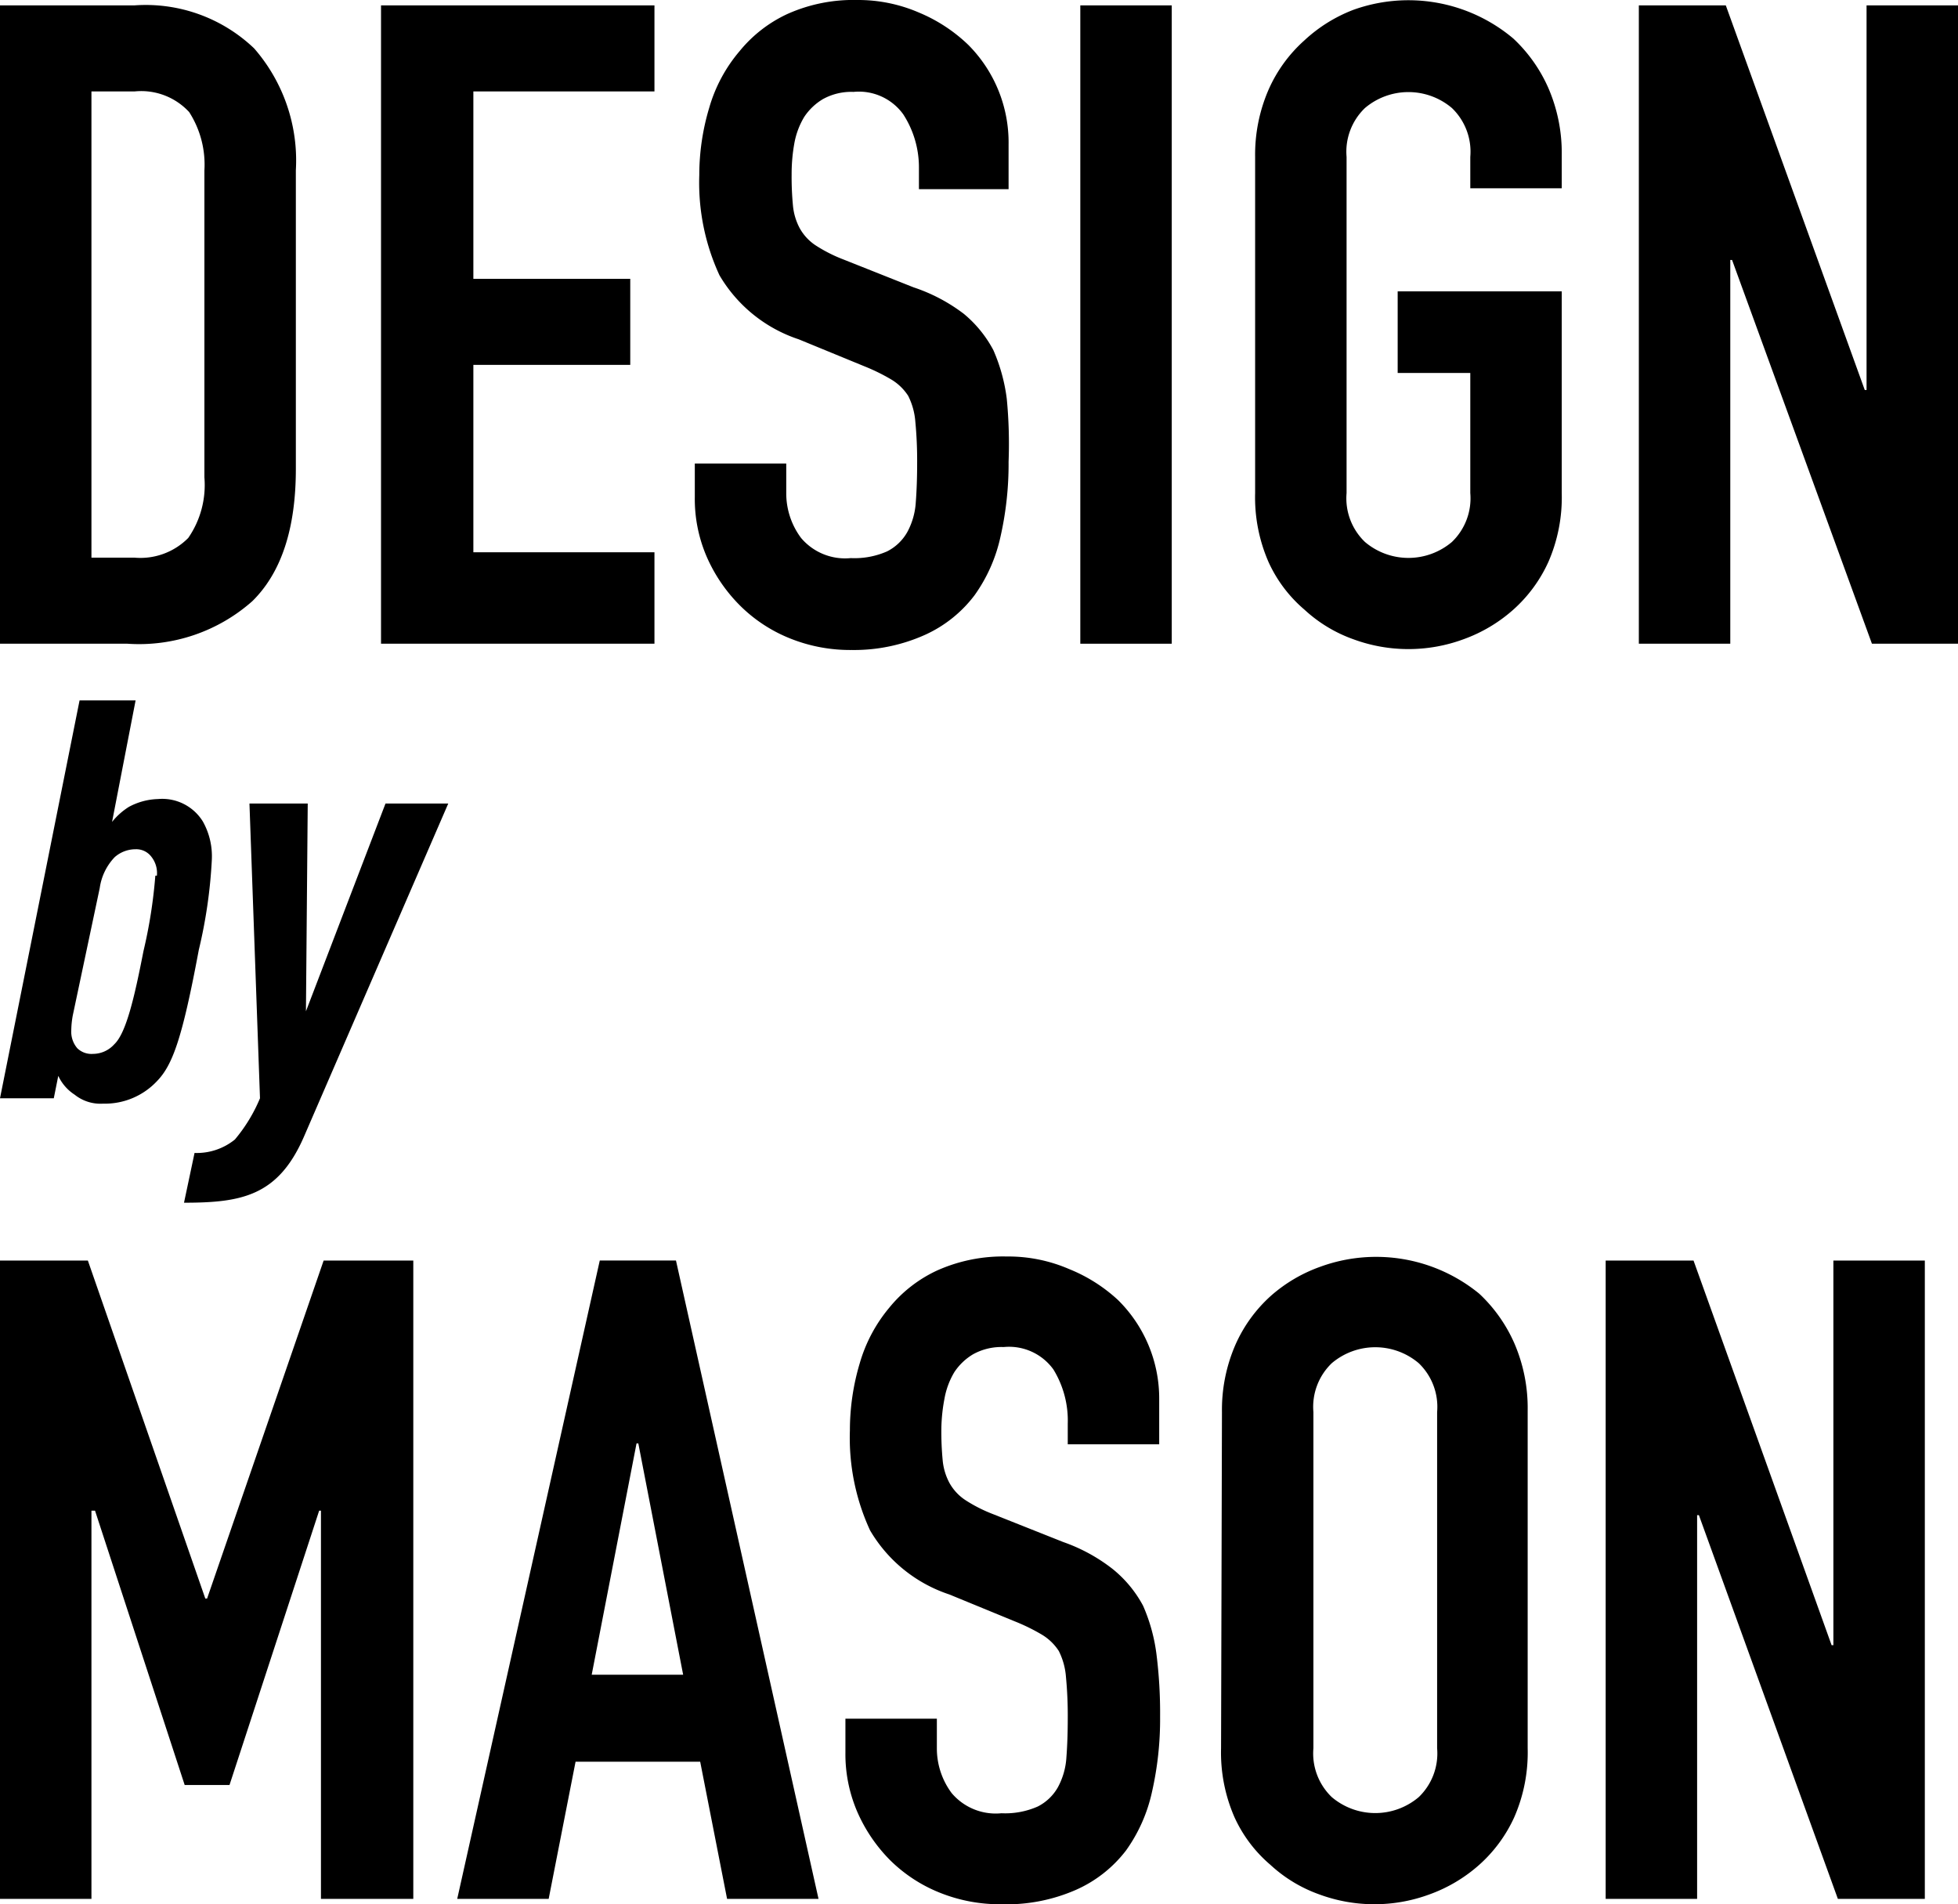 <svg xmlns="http://www.w3.org/2000/svg" viewBox="0 0 87.36 84.96"><title>Asset 1</title><g id="Layer_2" data-name="Layer 2"><g id="Layer_1-2" data-name="Layer 1"><path d="M0,28.72V.24H6a7,7,0,0,1,5.34,1.92A7.61,7.61,0,0,1,13.2,7.6V20.92c0,2.67-.65,4.63-1.94,5.9a7.62,7.62,0,0,1-5.58,1.9ZM4.08,4.08v20.8H6A3,3,0,0,0,8.4,24a4.15,4.15,0,0,0,.72-2.7V7.6A4.33,4.33,0,0,0,8.44,5,2.91,2.91,0,0,0,6,4.08Z"/><path d="M17,28.72V.24H29.2V4.08H21.12v8.36h7v3.84h-7v8.36H29.2v4.08Z"/><path d="M45,8.44H41V7.52A4.36,4.36,0,0,0,40.3,5.1a2.44,2.44,0,0,0-2.22-1,2.61,2.61,0,0,0-1.36.32,2.58,2.58,0,0,0-.84.8,3.48,3.48,0,0,0-.44,1.18,7.7,7.7,0,0,0-.12,1.38,13.48,13.48,0,0,0,.06,1.4,2.66,2.66,0,0,0,.3,1,2.19,2.19,0,0,0,.7.76,6.63,6.63,0,0,0,1.26.64l3.12,1.24A7.69,7.69,0,0,1,43,14a5.35,5.35,0,0,1,1.32,1.62,7.82,7.82,0,0,1,.6,2.18A21,21,0,0,1,45,20.6a14.68,14.68,0,0,1-.36,3.34,7.07,7.07,0,0,1-1.16,2.62,5.73,5.73,0,0,1-2.2,1.76A7.71,7.71,0,0,1,38,29a7.18,7.18,0,0,1-2.76-.52A6.67,6.67,0,0,1,33,27a7.07,7.07,0,0,1-1.46-2.14A6.49,6.49,0,0,1,31,22.2V20.68h4.08V22a3.33,3.33,0,0,0,.66,2,2.57,2.57,0,0,0,2.22.9,3.6,3.6,0,0,0,1.62-.3,2.14,2.14,0,0,0,.9-.86,3.19,3.19,0,0,0,.38-1.34q.06-.78.06-1.74a18.13,18.13,0,0,0-.08-1.84,3.08,3.08,0,0,0-.32-1.16,2.32,2.32,0,0,0-.74-.72,8.68,8.68,0,0,0-1.22-.6l-2.92-1.2a6.45,6.45,0,0,1-3.54-2.86,9.84,9.84,0,0,1-.9-4.46,10.44,10.44,0,0,1,.44-3A6.79,6.79,0,0,1,33,2.28,6,6,0,0,1,35.14.62,7.2,7.2,0,0,1,38.24,0,6.83,6.83,0,0,1,41,.56,7.12,7.12,0,0,1,43.2,2,6.17,6.17,0,0,1,45,6.44Z"/><path d="M48.2,28.72V.24h4.08V28.72Z"/><path d="M56,7a7.27,7.27,0,0,1,.6-3,6.41,6.41,0,0,1,1.6-2.2A6.74,6.74,0,0,1,60.38.44a7.26,7.26,0,0,1,7.14,1.28,6.73,6.73,0,0,1,1.56,2.2,7.27,7.27,0,0,1,.6,3V8.4H65.6V7a2.7,2.7,0,0,0-.82-2.18,3,3,0,0,0-3.88,0A2.7,2.7,0,0,0,60.08,7V22a2.7,2.7,0,0,0,.82,2.18,3,3,0,0,0,3.88,0A2.7,2.7,0,0,0,65.6,22V16.64H62.36V13h7.32v9a7.2,7.2,0,0,1-.6,3.08,6.39,6.39,0,0,1-1.56,2.12,6.81,6.81,0,0,1-2.22,1.32,7.1,7.1,0,0,1-4.92,0A6.35,6.35,0,0,1,58.2,27.2a6.1,6.1,0,0,1-1.6-2.12A7.2,7.2,0,0,1,56,22Z"/><path d="M73.12,28.72V.24H77L83.2,17.4h.08V.24h4.08V28.72H83.52L77.28,11.6H77.2V28.72Z"/><path d="M7,48.24a3.18,3.18,0,0,1-2.4,1,1.84,1.84,0,0,1-1.27-.4A2,2,0,0,1,2.6,48l-.2,1H0L3.55,31.25h2.5L5,36.67A3,3,0,0,1,5.75,36a2.9,2.9,0,0,1,1.3-.35,2.13,2.13,0,0,1,2,1,3.17,3.17,0,0,1,.4,1.73,21.94,21.94,0,0,1-.58,4C8.13,46.34,7.7,47.52,7,48.24Zm0-9.17a1.17,1.17,0,0,0-.25-.85.84.84,0,0,0-.7-.33,1.41,1.41,0,0,0-.93.35,2.49,2.49,0,0,0-.67,1.38L3.25,45.29a3.9,3.9,0,0,0-.07.68,1.13,1.13,0,0,0,.27.8.91.91,0,0,0,.7.25,1.28,1.28,0,0,0,.95-.43c.53-.5.9-2.1,1.3-4.15A22,22,0,0,0,6.93,39.07Z"/><path d="M10.48,50.84A7.09,7.09,0,0,0,11.6,49l-.47-13.15h2.6l-.08,9.27,3.55-9.27H20L13.55,50.74c-1.15,2.62-2.77,2.92-5.34,2.92l.47-2.22A2.7,2.7,0,0,0,10.48,50.84Z"/><path d="M0,84.72V56.24H3.92L9.16,71.32h.08l5.2-15.08h4V84.72H14.32V67.4h-.08l-4,12.24h-2l-4-12.24H4.08V84.72Z"/><path d="M20.4,84.72l6.36-28.48h3.4l6.36,28.48H32.44l-1.2-6.12H25.68l-1.2,6.12Zm10.08-10-2-10.32H28.4l-2,10.32Z"/><path d="M51.72,64.44H47.64v-.92A4.36,4.36,0,0,0,47,61.1a2.44,2.44,0,0,0-2.22-1,2.61,2.61,0,0,0-1.36.32,2.58,2.58,0,0,0-.84.8,3.48,3.48,0,0,0-.44,1.18A7.7,7.7,0,0,0,42,63.76a13.48,13.48,0,0,0,.06,1.4,2.66,2.66,0,0,0,.3,1,2.19,2.19,0,0,0,.7.76,6.63,6.63,0,0,0,1.26.64l3.12,1.24A7.69,7.69,0,0,1,49.64,70,5.35,5.35,0,0,1,51,71.64a7.82,7.82,0,0,1,.6,2.18,21,21,0,0,1,.16,2.78,14.62,14.62,0,0,1-.36,3.34,7.07,7.07,0,0,1-1.16,2.62A5.73,5.73,0,0,1,48,84.32a7.71,7.71,0,0,1-3.32.64,7.18,7.18,0,0,1-2.76-.52A6.67,6.67,0,0,1,39.72,83a7.07,7.07,0,0,1-1.46-2.14,6.49,6.49,0,0,1-.54-2.66V76.68H41.8V78a3.33,3.33,0,0,0,.66,2,2.57,2.57,0,0,0,2.22.9,3.6,3.6,0,0,0,1.62-.3,2.14,2.14,0,0,0,.9-.86,3.19,3.19,0,0,0,.38-1.34q.06-.78.06-1.74a18.13,18.13,0,0,0-.08-1.84,3.08,3.08,0,0,0-.32-1.16,2.32,2.32,0,0,0-.74-.72,8.68,8.68,0,0,0-1.22-.6l-2.92-1.2a6.45,6.45,0,0,1-3.54-2.86,9.84,9.84,0,0,1-.9-4.46,10.44,10.44,0,0,1,.44-3,6.79,6.79,0,0,1,1.32-2.48,6,6,0,0,1,2.14-1.66,7.2,7.2,0,0,1,3.1-.62,6.83,6.83,0,0,1,2.78.56A7.12,7.12,0,0,1,49.88,58a6.17,6.17,0,0,1,1.84,4.4Z"/><path d="M54.52,63a7.27,7.27,0,0,1,.6-3,6.41,6.41,0,0,1,1.6-2.2,6.74,6.74,0,0,1,2.18-1.28A7.26,7.26,0,0,1,66,57.72a6.73,6.73,0,0,1,1.56,2.2,7.27,7.27,0,0,1,.6,3V78a7.2,7.2,0,0,1-.6,3.08A6.39,6.39,0,0,1,66,83.2a6.81,6.81,0,0,1-2.22,1.32,7.1,7.1,0,0,1-4.92,0,6.35,6.35,0,0,1-2.18-1.32,6.1,6.1,0,0,1-1.6-2.12,7.2,7.2,0,0,1-.6-3.08ZM58.6,78a2.7,2.7,0,0,0,.82,2.18,3,3,0,0,0,3.88,0A2.7,2.7,0,0,0,64.12,78V63a2.7,2.7,0,0,0-.82-2.18,3,3,0,0,0-3.88,0A2.7,2.7,0,0,0,58.6,63Z"/><path d="M71.64,84.72V56.24h3.92L81.72,73.4h.08V56.24h4.08V84.72H82L75.8,67.6h-.08V84.72Z"/></g></g></svg>